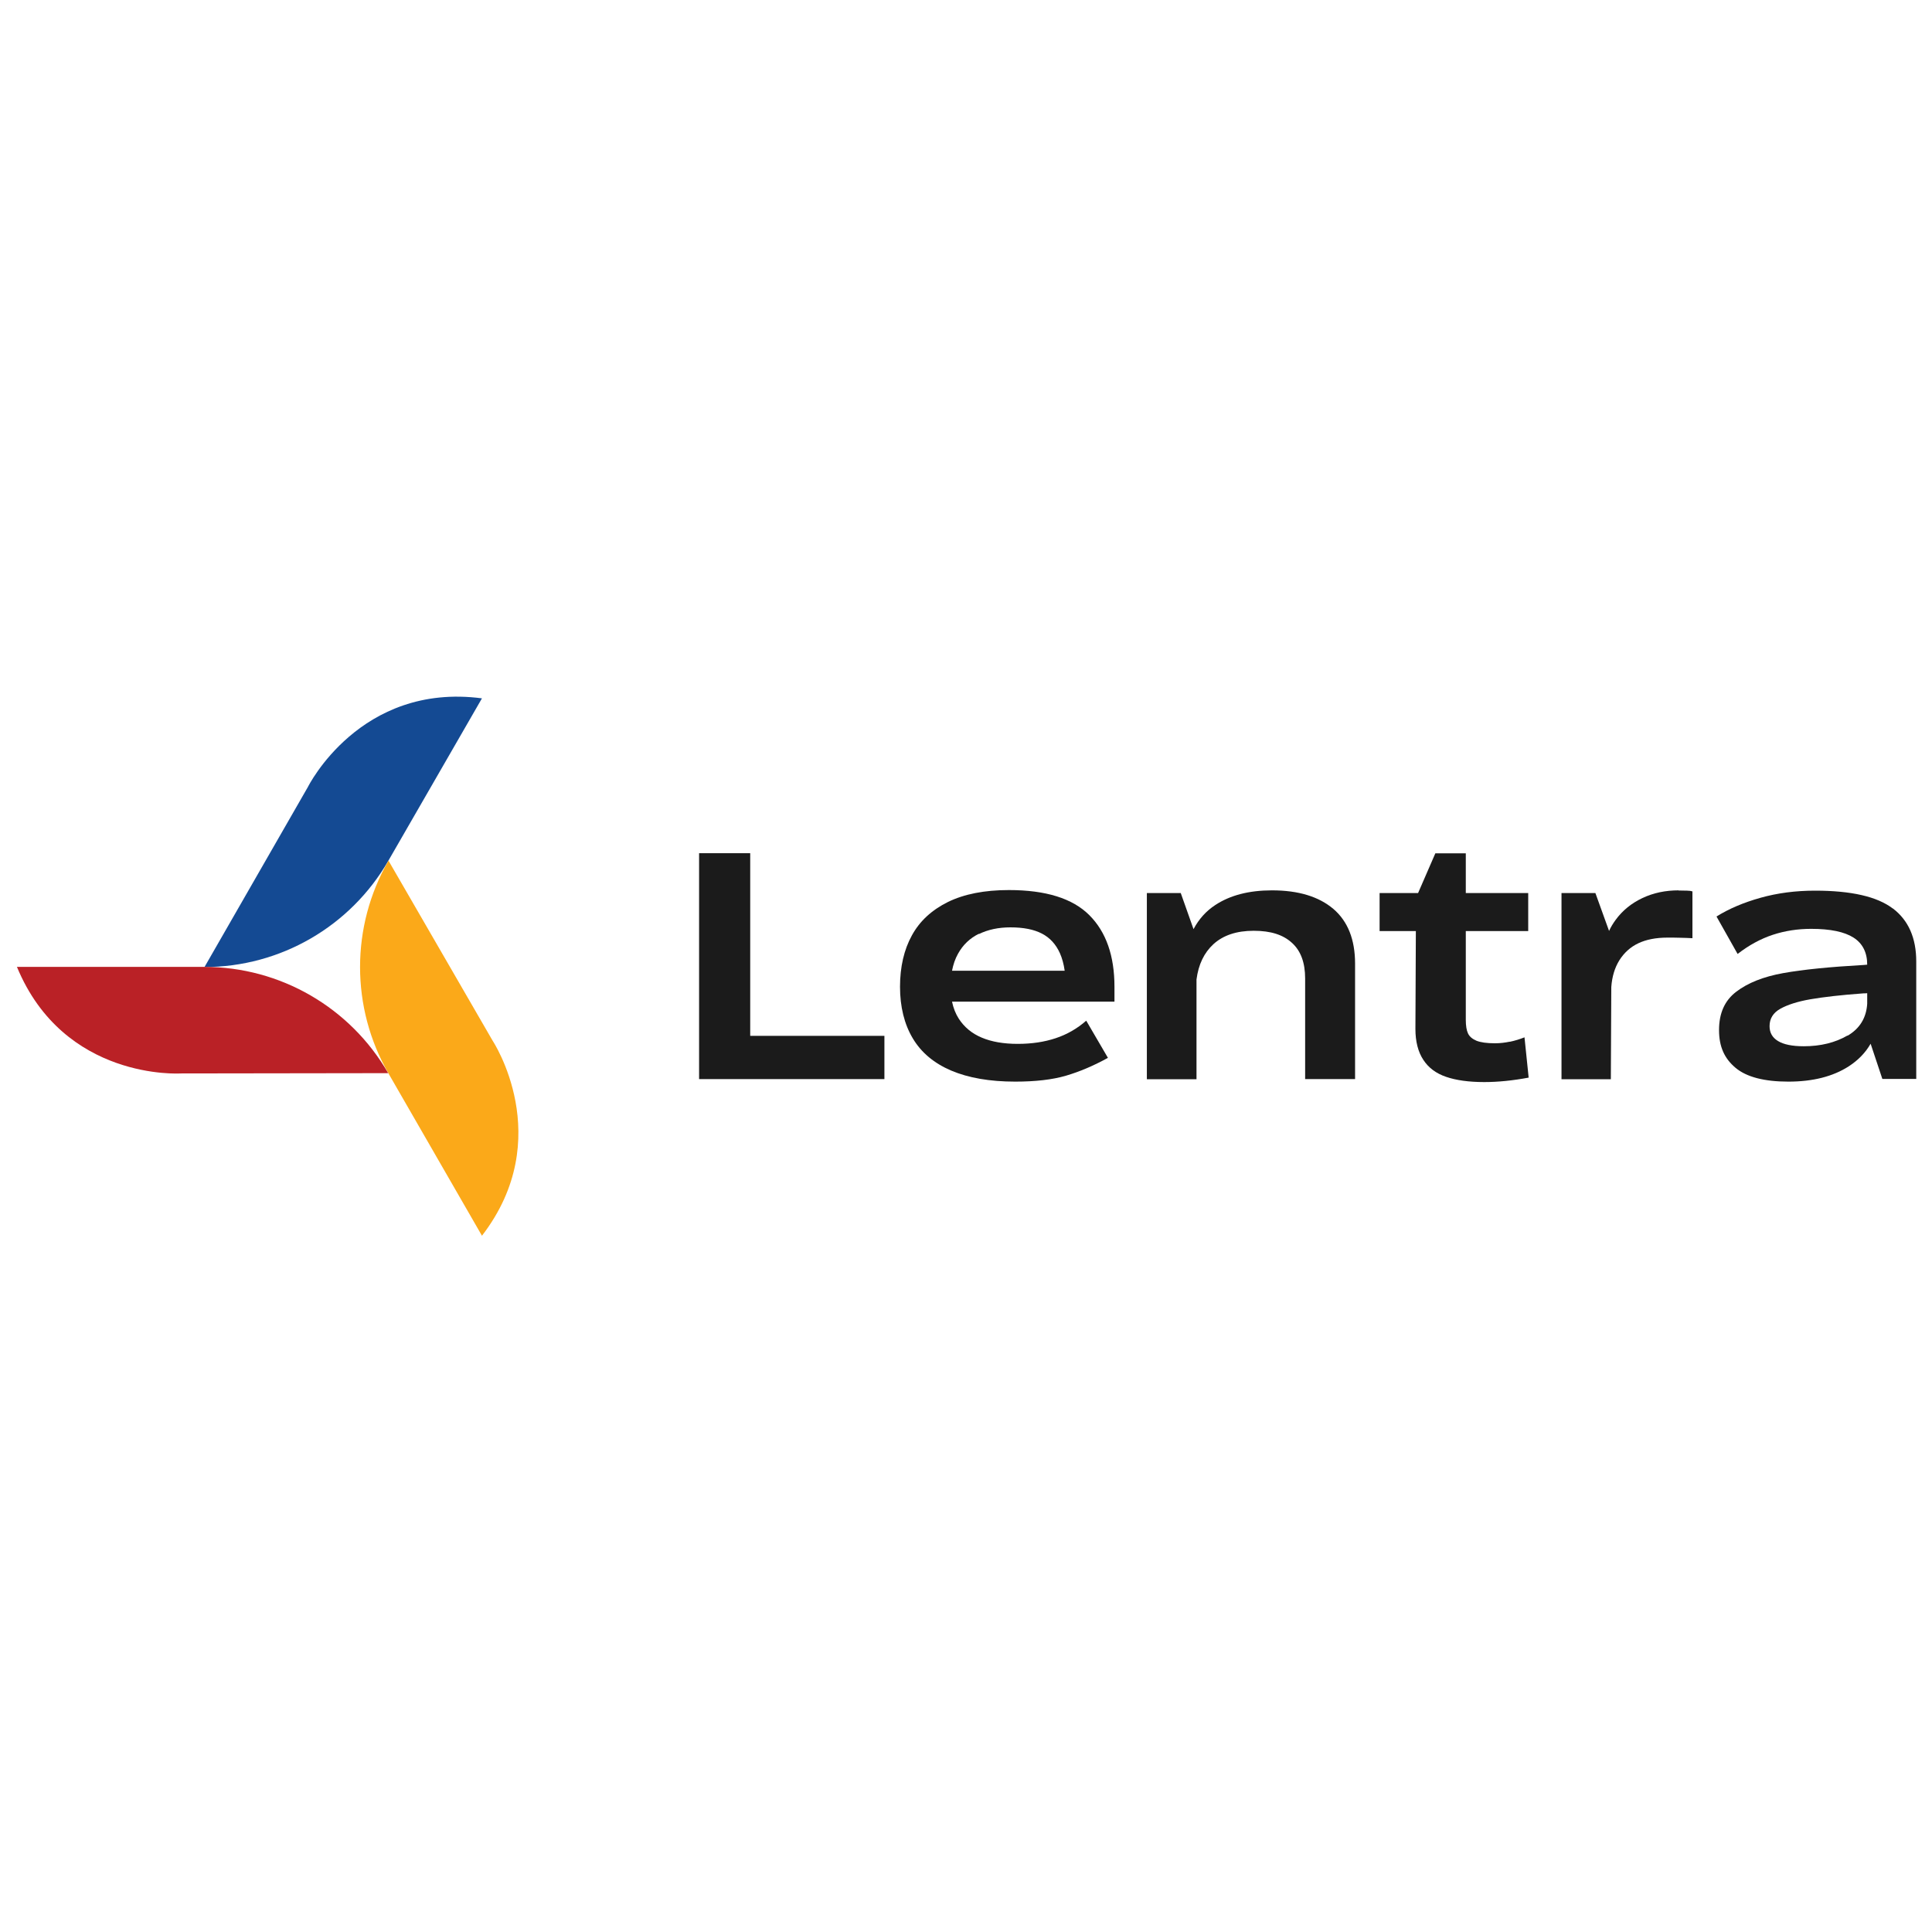 <?xml version="1.0" encoding="UTF-8"?>
<svg width="500" height="500" id="Layer_1" xmlns="http://www.w3.org/2000/svg" viewBox="0 0 130 40">
  <defs>
    <style>
      .cls-1 {
        fill: #144a93;
      }

      .cls-2 {
        fill: #fba919;
      }

      .cls-3 {
        fill: #1b1b1b;
      }

      .cls-4 {
        fill: #ba2126;
      }
    </style>
  </defs>
  <g>
    <path class="cls-1" d="M32.43,1.99c-8.22-1.08-11.71,5.96-11.71,5.96l-6.96,12.12h0c5.1,0,9.82-2.73,12.37-7.15l6.3-10.93Z"/>
    <path class="cls-2" d="M32.43,38.15c5.06-6.57.72-13.12.72-13.12l-7.01-12.12h0c-2.55,4.43-2.55,9.89,0,14.32l6.29,10.92Z"/>
    <path class="cls-4" d="M1.14,20.06c3.17,7.67,11,7.17,11,7.17l13.98-.02h0c-2.55-4.42-7.26-7.15-12.37-7.15H1.14Z"/>
  </g>
  <g>
    <polygon class="cls-3" points="50.48 12.41 47.04 12.41 47.04 27.61 48.74 27.61 50.48 27.61 59.51 27.61 59.51 24.7 50.48 24.7 50.48 12.41"/>
    <path class="cls-3" d="M67.88,14.89c-1.64,0-3,.27-4.09.8-1.09.54-1.9,1.28-2.43,2.25-.53.96-.8,2.12-.8,3.46s.29,2.52.86,3.47c.57.96,1.44,1.68,2.59,2.17,1.16.49,2.59.74,4.3.74,1.36,0,2.5-.13,3.42-.4.92-.27,1.86-.67,2.82-1.2l-1.46-2.5c-.62.54-1.3.93-2.06,1.18-.75.25-1.6.38-2.55.38s-1.76-.14-2.42-.42c-.67-.28-1.18-.71-1.55-1.28-.21-.33-.36-.71-.45-1.14h10.93v-1c0-2.08-.56-3.69-1.69-4.82-1.13-1.13-2.93-1.69-5.42-1.69ZM65.87,17.85c.61-.3,1.32-.45,2.12-.45.88,0,1.58.14,2.12.42.54.28.94.72,1.21,1.32.15.34.26.74.32,1.18h-7.58c.08-.42.21-.8.4-1.14.33-.6.8-1.05,1.41-1.35Z"/>
    <path class="cls-3" d="M89.72,16.16c-.98-.83-2.35-1.25-4.13-1.25-1.55,0-2.82.33-3.82.99-.61.4-1.1.94-1.46,1.62l-.86-2.43h-2.28v12.53h3.34v-6.71c.13-1.01.51-1.8,1.14-2.38.66-.6,1.56-.9,2.71-.9s1.98.27,2.57.81c.6.54.89,1.34.89,2.4v6.77h3.36v-7.77c0-1.62-.49-2.85-1.46-3.68Z"/>
    <path class="cls-3" d="M101.6,25.09c-.33.07-.67.11-1.01.11-.55,0-.96-.06-1.24-.17-.28-.12-.47-.28-.57-.49-.1-.21-.15-.52-.15-.92v-5.97h4.2v-2.56h-4.2v-2.67h-2.05l-1.16,2.67h-2.59v2.56h2.44l-.03,6.58c0,.85.18,1.55.53,2.08.35.54.86.92,1.54,1.15.67.23,1.53.35,2.56.35.92,0,1.92-.1,2.99-.3l-.28-2.71c-.33.13-.66.23-.99.3Z"/>
    <path class="cls-3" d="M112.95,14.91c-.89,0-1.7.17-2.44.52-.74.35-1.34.84-1.8,1.47-.17.23-.32.48-.44.74l-.92-2.55h-2.28v12.53h3.32l.03-6.2c.05-.7.23-1.3.54-1.8.32-.51.75-.9,1.28-1.15.53-.25,1.18-.38,1.96-.38.3,0,.59,0,.87.01.28,0,.55.02.81.03v-3.15c-.09-.03-.21-.05-.37-.05-.16,0-.34-.01-.56-.01Z"/>
    <path class="cls-3" d="M127.36,16.13c-1.05-.8-2.79-1.2-5.23-1.2-1.31,0-2.53.16-3.67.48-1.14.32-2.13.74-2.96,1.26l1.42,2.52c.76-.59,1.55-1.02,2.37-1.29.82-.27,1.68-.4,2.58-.4,1.29,0,2.24.2,2.85.59.61.39.92,1,.92,1.82h0c-.07,0-.14.02-.22.02-2.3.13-4.11.31-5.44.55-1.33.24-2.38.66-3.15,1.25-.78.59-1.16,1.45-1.16,2.58s.37,1.92,1.11,2.54c.74.62,1.93.93,3.56.93s2.99-.34,4.06-1.03c.63-.41,1.12-.91,1.47-1.52l.79,2.37h2.28v-7.9c0-1.58-.52-2.77-1.57-3.57ZM124.31,24.68c-.83.48-1.81.72-2.94.72-.78,0-1.35-.12-1.73-.35-.38-.23-.57-.56-.57-1,0-.51.24-.9.72-1.17.48-.27,1.16-.49,2.02-.64.87-.15,2.06-.29,3.59-.4.08,0,.16,0,.24-.01v.71c-.06.95-.5,1.67-1.32,2.15Z"/>
  </g>
</svg>